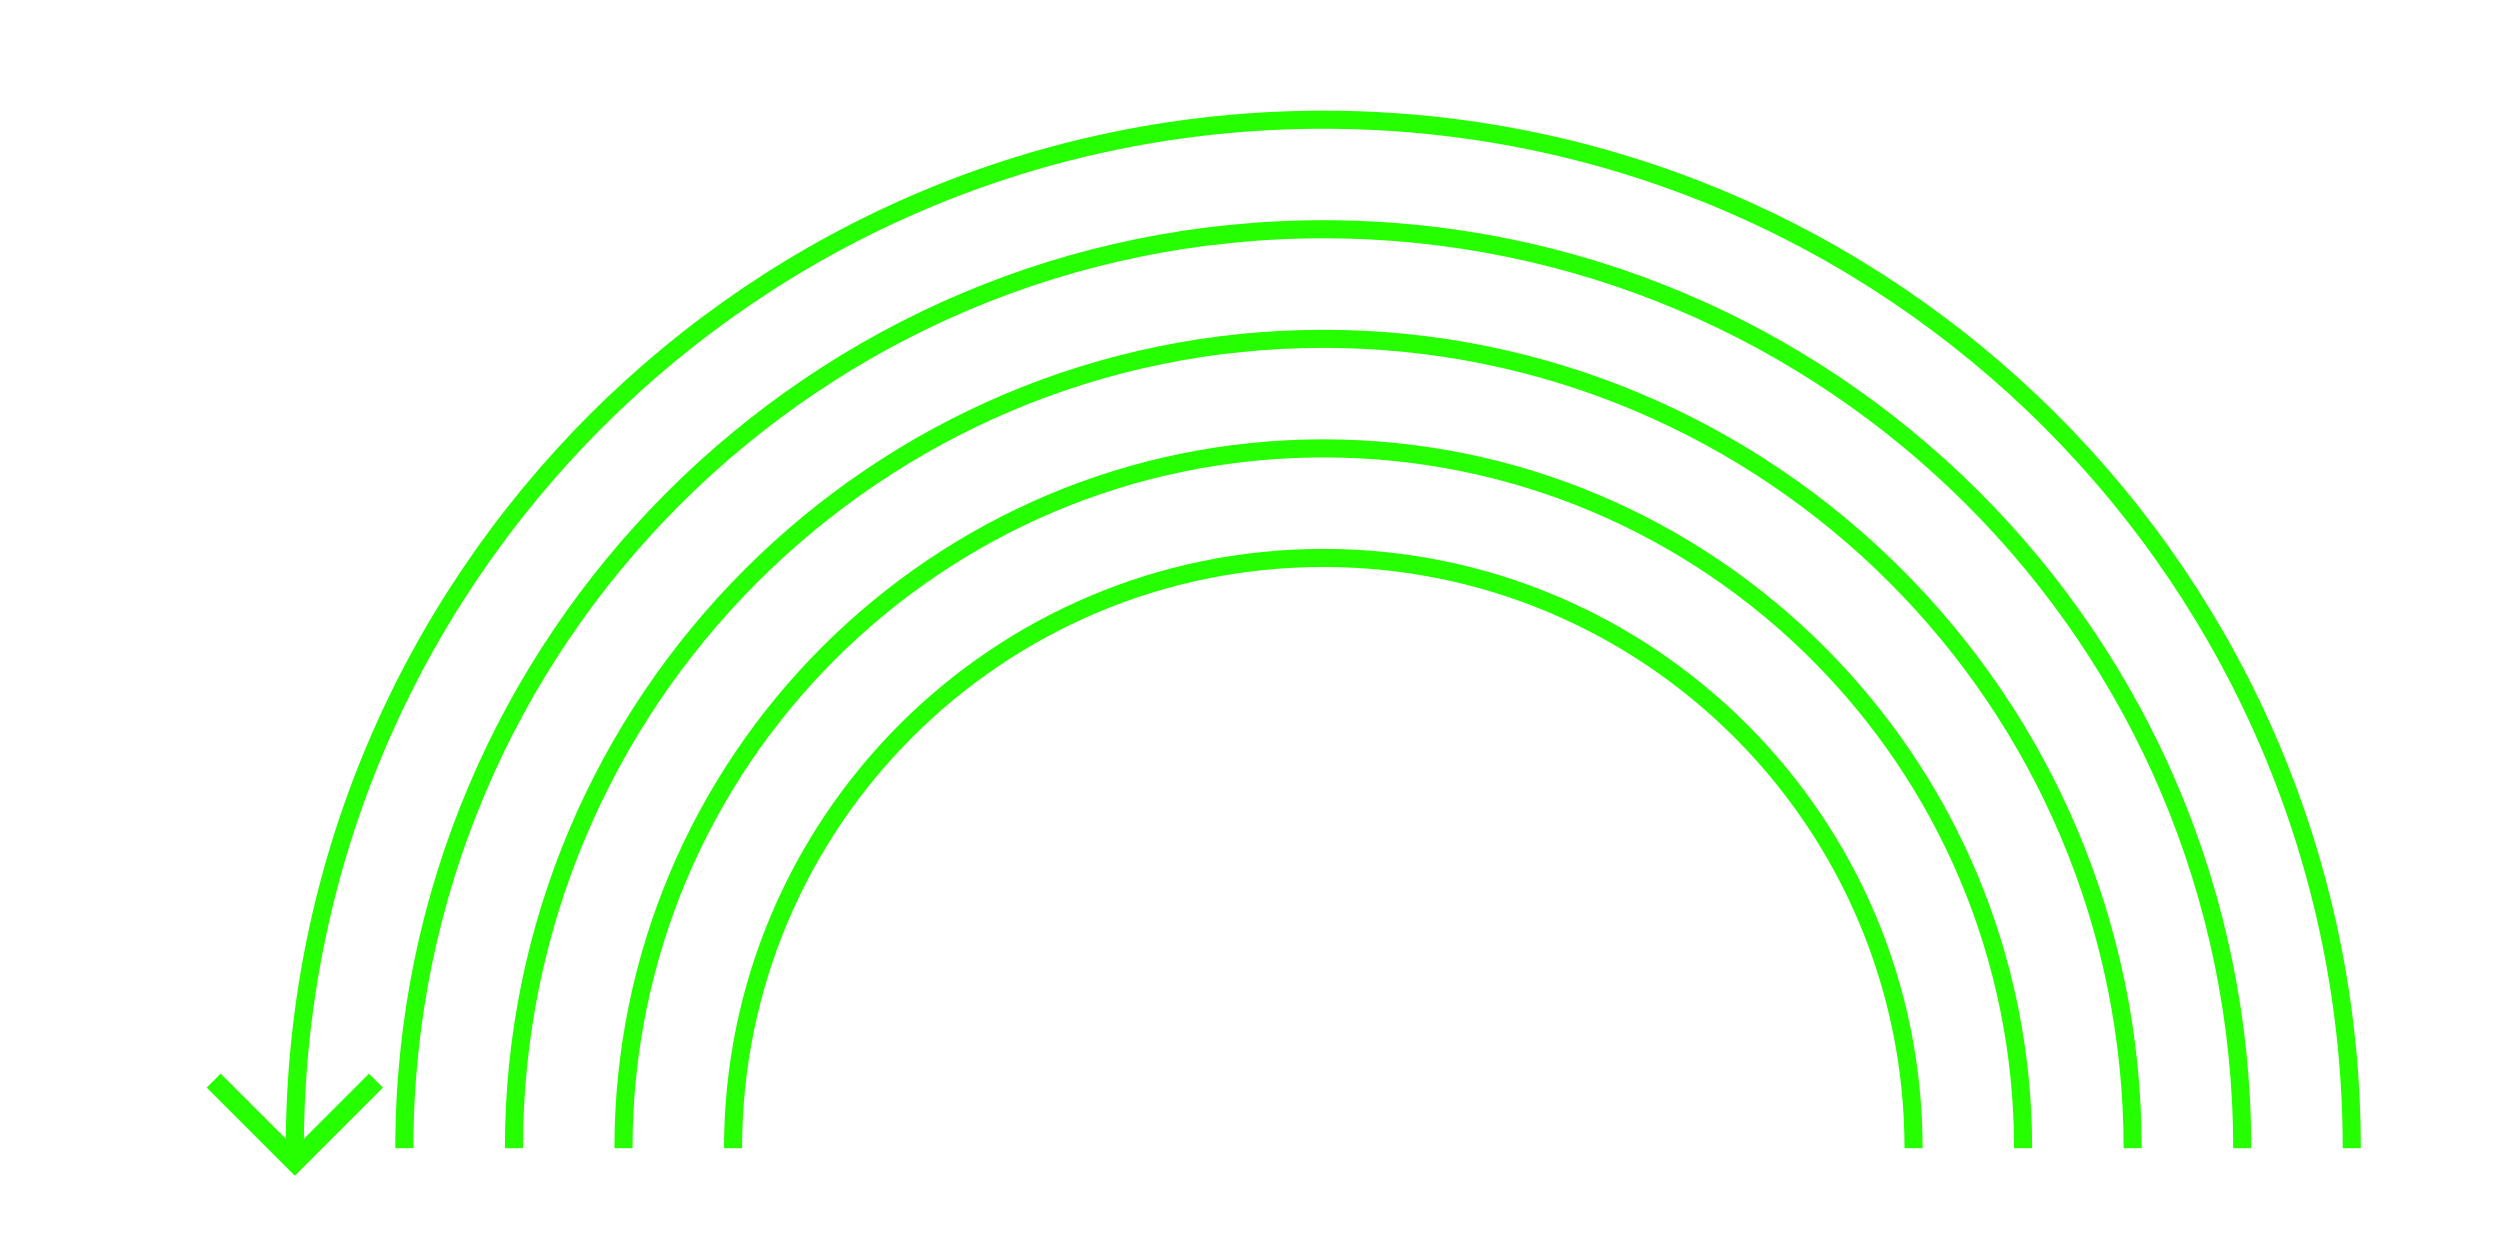<?xml version="1.0" encoding="utf-8"?>
<!-- Generator: Adobe Illustrator 26.1.0, SVG Export Plug-In . SVG Version: 6.00 Build 0)  -->
<svg version="1.1" id="Layer_1" xmlns="http://www.w3.org/2000/svg" xmlns:xlink="http://www.w3.org/1999/xlink" x="0px" y="0px"
	 viewBox="0 0 1518.29 759.4" style="enable-background:new 0 0 1518.29 759.4;" xml:space="preserve">
<style type="text/css">
	.st0{fill:none;stroke:#25FF00;stroke-width:5;stroke-miterlimit:10;}
	.st1{fill:none;stroke:#000000;stroke-miterlimit:10;}
	.st2{fill:#FFFFFF;}
	.st3{fill:#FFFFFF;stroke:#25FF00;stroke-miterlimit:10;}
	.st4{fill:none;stroke:#25FF00;stroke-width:7.702;stroke-miterlimit:10;}
	.st5{fill:#25FF00;}
	.st6{fill:none;stroke:#25FF00;stroke-width:10.989;stroke-miterlimit:10;}
	.st7{fill:none;stroke:#25FF00;stroke-width:14;stroke-miterlimit:10;stroke-dasharray:29.885,29.885;}
	.st8{fill:none;stroke:#25FF00;stroke-width:12;stroke-miterlimit:10;}
	.st9{fill:none;stroke:#25FF00;stroke-width:8.569;stroke-miterlimit:10;}
	.st10{fill:none;stroke:#25FF00;stroke-width:14;stroke-miterlimit:10;}
	.st11{fill:none;stroke:#25FF00;stroke-width:14;stroke-miterlimit:10;stroke-dasharray:28.941,28.941;}
</style>
<g>
	<g>
		<path class="st6" d="M1162.13,697.32c0-197.98-160.49-358.47-358.47-358.47c-197.98,0-358.47,160.49-358.47,358.47"/>
		<path class="st6" d="M1228.66,697.32c0-234.73-190.28-425.01-425.01-425.01c-234.73,0-425.01,190.28-425.01,425.01"/>
		<path class="st6" d="M1295.19,697.32c0-271.47-220.07-491.54-491.54-491.54S312.11,425.85,312.11,697.32"/>
		<path class="st6" d="M1361.73,697.32c0-308.22-249.86-558.08-558.08-558.08c-308.22,0-558.08,249.86-558.08,558.08"/>
		<path class="st6" d="M1428.26,697.32c0-344.96-279.65-624.61-624.61-624.61c-344.96,0-624.61,279.65-624.61,624.61"/>
	</g>
	<polyline class="st8" points="129.77,656.29 179.04,705.56 228.31,656.29 	"/>
</g>
</svg>
